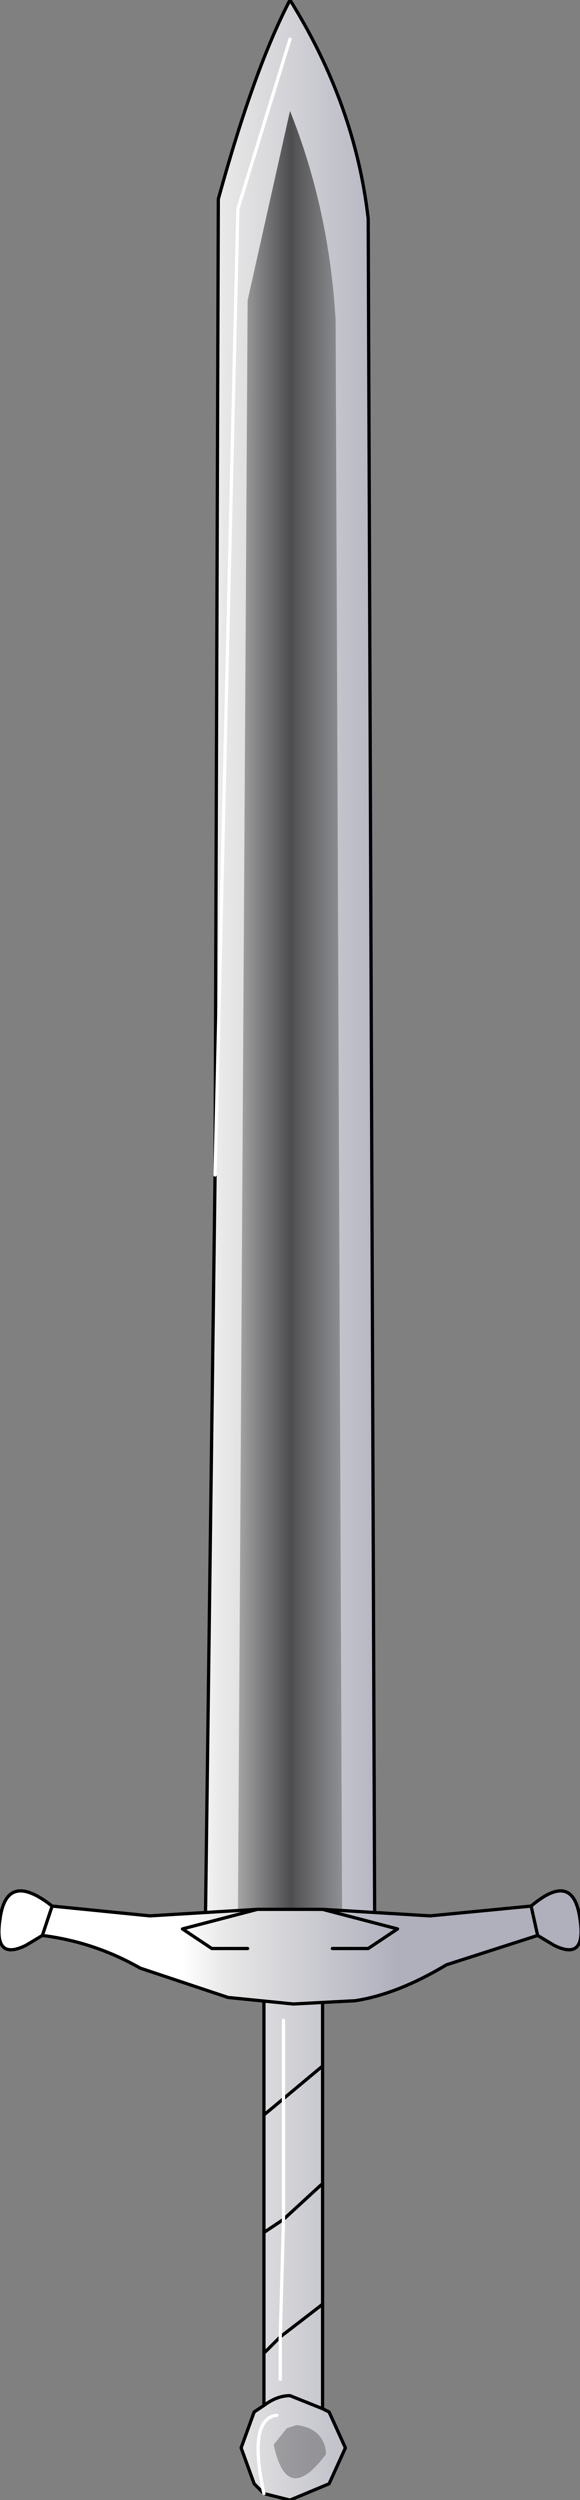 <?xml version="1.0" encoding="UTF-8" standalone="no"?>
<svg xmlns:xlink="http://www.w3.org/1999/xlink" height="38.3px" width="8.9px" xmlns="http://www.w3.org/2000/svg">
  <rect width="100%" height="100%" fill="#808080" stroke="none"/>
  <g transform="matrix(1.0, 0.0, 0.0, 1.0, 4.35, 33.2)">
    <path d="M1.4 -3.6 L-1.2 -3.6 -1.05 -15.2 -1.0 -30.15 Q-0.45 -32.15 0.1 -33.2 1.1 -31.6 1.3 -29.85 L1.4 -3.6 M0.0 -2.25 L0.0 -1.05 0.0 -2.25 M-0.3 -0.8 L-0.3 -3.0 0.6 -3.0 0.6 -1.55 0.0 -1.05 -0.3 -0.8 0.0 -1.05 0.6 -1.55 0.6 0.25 0.6 2.1 0.6 3.7 0.7 3.75 0.95 4.3 0.7 4.85 0.1 5.1 -0.3 5.0 -0.45 4.85 -0.65 4.3 -0.45 3.75 -0.3 3.65 -0.3 2.85 -0.3 1.0 -0.3 -0.8 M0.6 3.7 L0.1 3.5 Q-0.1 3.5 -0.3 3.65 -0.1 3.5 0.1 3.5 L0.6 3.7 M0.0 0.8 L-0.05 2.6 0.0 0.8 -0.3 1.0 0.0 0.8 0.6 0.25 0.0 0.8 0.0 -1.05 0.0 0.8 M0.1 -32.6 L-0.7 -30.0 -1.05 -15.2 -0.7 -30.0 0.1 -32.6 M0.6 2.1 L-0.05 2.6 -0.3 2.85 -0.05 2.6 0.6 2.1 M-0.05 3.25 L-0.05 2.6 -0.05 3.25 M-0.1 3.8 Q-0.55 3.85 -0.3 5.0 -0.55 3.85 -0.1 3.8" fill="url(#gradient0)" fill-rule="evenodd" stroke="none"/>
    <path d="M1.4 -3.6 L-1.2 -3.6 -1.05 -15.2 -1.0 -30.15 Q-0.45 -32.15 0.1 -33.2 1.1 -31.6 1.3 -29.85 L1.4 -3.6 M0.6 -1.55 L0.6 -3.0 -0.3 -3.0 -0.3 -0.8 0.0 -1.05 0.6 -1.55 0.6 0.25 0.6 2.1 0.6 3.7 0.7 3.75 0.95 4.3 0.7 4.85 0.1 5.1 -0.3 5.0 -0.45 4.85 -0.65 4.3 -0.45 3.75 -0.3 3.65 -0.3 2.85 -0.3 1.0 -0.3 -0.8 M-0.3 3.65 Q-0.1 3.5 0.1 3.5 L0.6 3.7 M0.0 0.8 L-0.3 1.0 M-0.3 2.85 L-0.05 2.6 0.6 2.1 M0.6 0.25 L0.0 0.8" fill="none" stroke="#000000" stroke-linecap="round" stroke-linejoin="round" stroke-width="0.05"/>
    <path d="M0.0 -1.05 L0.0 -2.25 M-1.05 -15.2 L-0.7 -30.0 0.1 -32.6 M-0.05 2.6 L0.0 0.8 0.0 -1.05 M-0.3 5.0 Q-0.55 3.85 -0.1 3.8 M-0.05 2.6 L-0.05 3.25" fill="none" stroke="#ffffff" stroke-linecap="round" stroke-linejoin="round" stroke-width="0.05"/>
    <path d="M0.8 -28.3 L0.9 -3.65 -0.7 -3.65 -0.55 -28.6 0.1 -31.5 Q0.7 -30.0 0.8 -28.3" fill="url(#gradient1)" fill-rule="evenodd" stroke="none"/>
    <path d="M3.8 -4.0 L3.9 -3.55 3.8 -4.0 Q4.45 -4.55 4.55 -3.8 4.65 -3.15 4.15 -3.4 L3.9 -3.55 2.5 -3.1 Q1.75 -2.65 1.1 -2.55 L0.15 -2.5 -0.85 -2.6 -2.2 -3.05 Q-2.9 -3.45 -3.7 -3.55 L-3.95 -3.4 Q-4.45 -3.15 -4.35 -3.8 -4.25 -4.55 -3.55 -4.0 L-2.05 -3.85 -0.4 -3.95 0.6 -3.95 2.25 -3.85 3.8 -4.0 M0.75 -3.35 L1.3 -3.35 1.75 -3.65 0.6 -3.95 1.75 -3.65 1.3 -3.35 0.75 -3.35 M-3.55 -4.0 L-3.7 -3.55 -3.55 -4.0 M-0.55 -3.35 L-1.1 -3.35 -1.55 -3.65 -0.4 -3.95 -1.55 -3.65 -1.1 -3.35 -0.55 -3.35" fill="url(#gradient2)" fill-rule="evenodd" stroke="none"/>
    <path d="M0.65 4.35 L0.65 4.4 Q0.05 5.2 -0.15 4.25 L0.05 4.0 0.2 3.95 Q0.6 4.0 0.65 4.35" fill="#1e1e1e" fill-opacity="0.314" fill-rule="evenodd" stroke="none"/>
    <path d="M3.9 -3.55 L3.8 -4.0 2.25 -3.85 0.6 -3.95 1.75 -3.65 1.3 -3.35 0.75 -3.35 M3.8 -4.0 Q4.45 -4.55 4.55 -3.8 4.65 -3.15 4.15 -3.4 L3.9 -3.55 2.5 -3.1 Q1.75 -2.65 1.1 -2.55 L0.15 -2.5 -0.85 -2.6 -2.2 -3.05 Q-2.9 -3.45 -3.7 -3.55 L-3.95 -3.4 Q-4.45 -3.15 -4.35 -3.8 -4.25 -4.55 -3.55 -4.0 L-2.05 -3.85 -0.4 -3.95 0.6 -3.95 M-0.4 -3.95 L-1.55 -3.65 -1.1 -3.35 -0.55 -3.35 M-3.7 -3.55 L-3.55 -4.0" fill="none" stroke="#000000" stroke-linecap="round" stroke-linejoin="round" stroke-width="0.05"/>
  </g>
  <defs>
    <linearGradient gradientTransform="matrix(0.002, 0.0, 0.0, 0.018, 0.1, -18.7)" gradientUnits="userSpaceOnUse" id="gradient0" spreadMethod="pad" x1="-819.2" x2="819.2">
      <stop offset="0.0" stop-color="#ffffff"/>
      <stop offset="0.2" stop-color="#e7e7e7"/>
      <stop offset="1.0" stop-color="#afb0bc"/>
    </linearGradient>
    <linearGradient gradientTransform="matrix(0.001, 0.0, 0.0, 0.017, 0.1, -17.6)" gradientUnits="userSpaceOnUse" id="gradient1" spreadMethod="pad" x1="-819.2" x2="819.2">
      <stop offset="0.0" stop-color="#1e1e1e" stop-opacity="0.302"/>
      <stop offset="0.506" stop-color="#0f0f0f" stop-opacity="0.682"/>
      <stop offset="1.0" stop-color="#1e1e1e" stop-opacity="0.302"/>
    </linearGradient>
    <linearGradient gradientTransform="matrix(0.002, 0.0, 0.0, 0.018, 0.1, -18.7)" gradientUnits="userSpaceOnUse" id="gradient2" spreadMethod="pad" x1="-819.2" x2="819.2">
      <stop offset="0.0" stop-color="#ffffff"/>
      <stop offset="0.2" stop-color="#e7e7e7"/>
      <stop offset="1.0" stop-color="#afb0bc"/>
    </linearGradient>
  </defs>
</svg>
